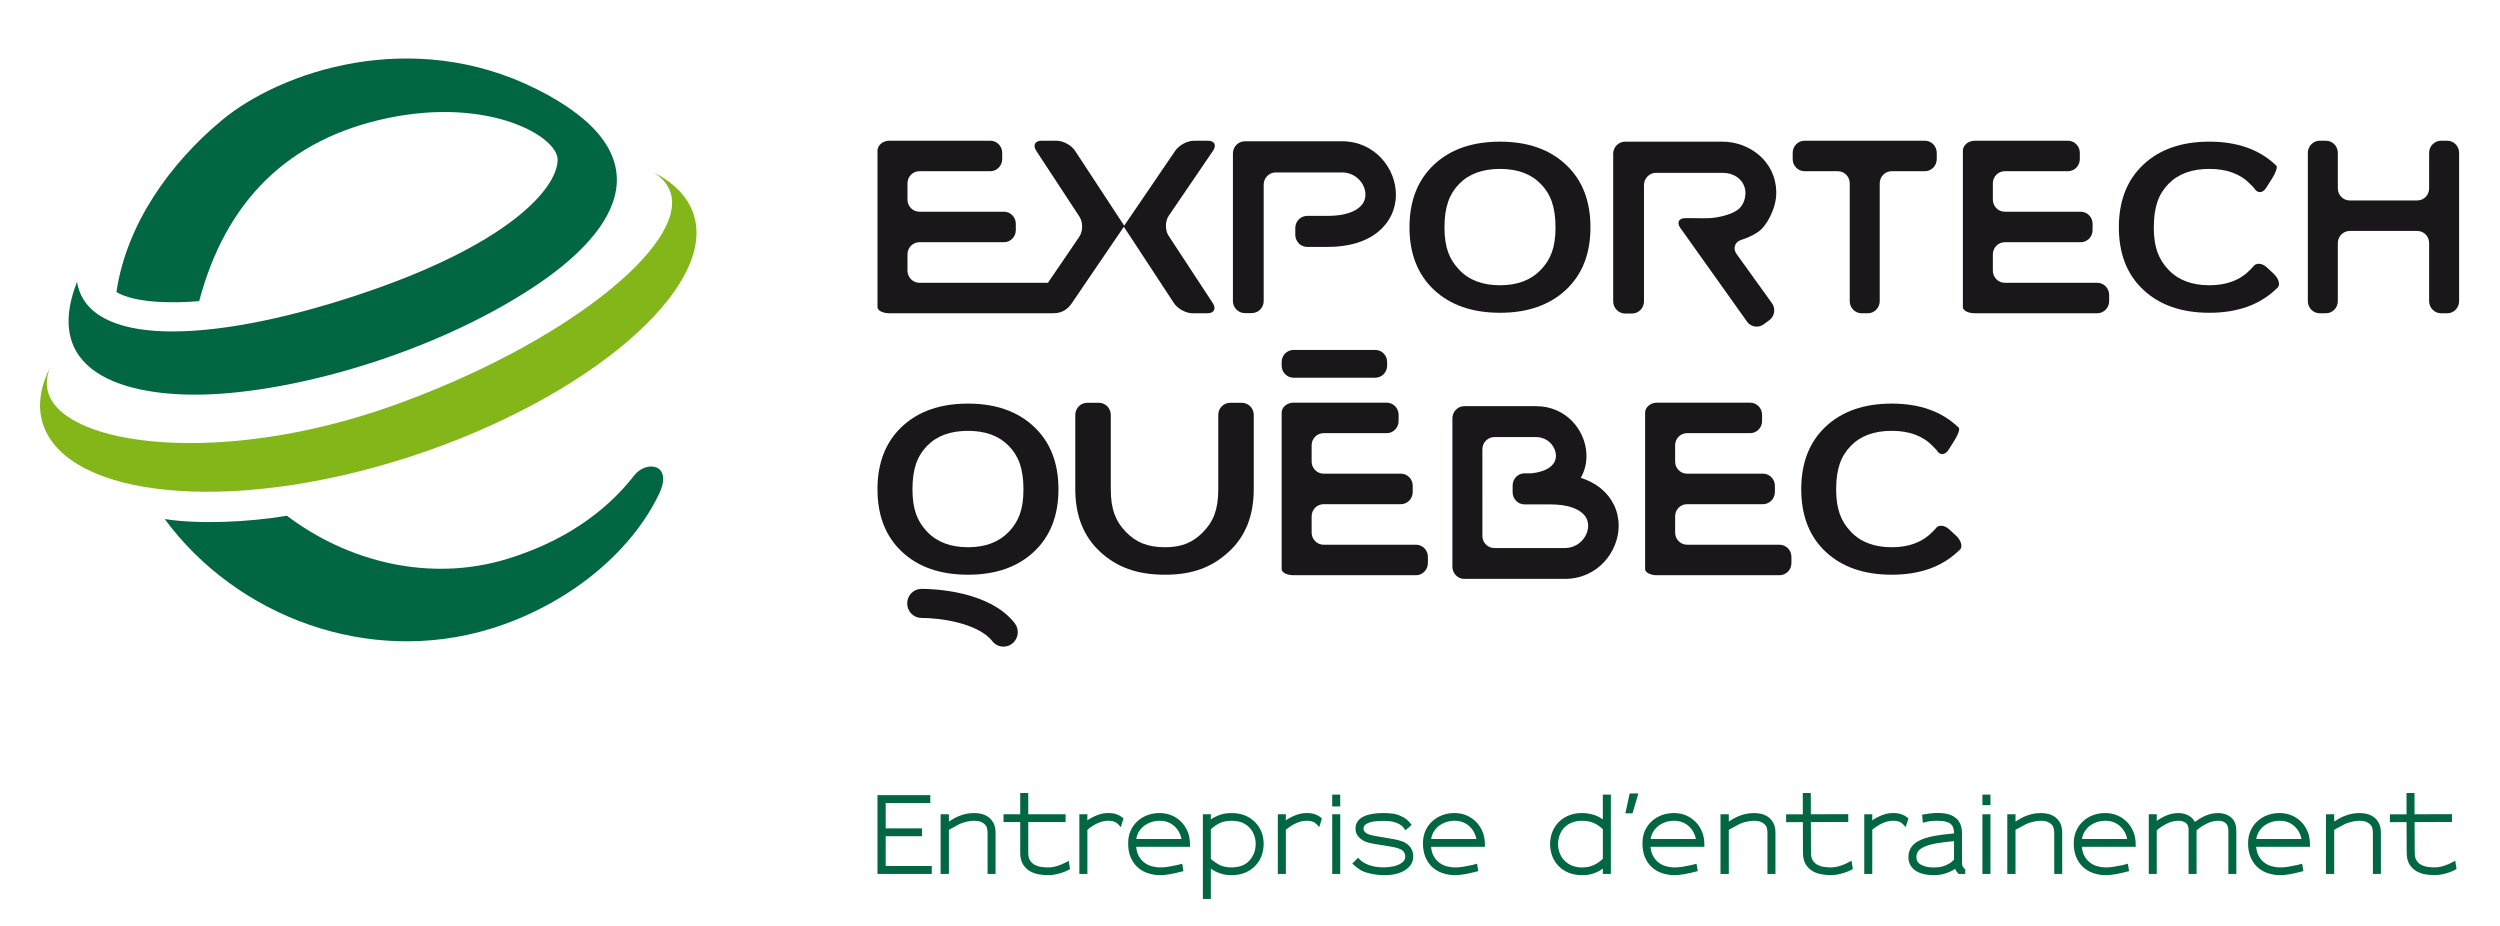 <?xml version="1.0" encoding="utf-8"?>
<!-- Generator: Adobe Illustrator 15.0.0, SVG Export Plug-In  -->
<!DOCTYPE svg PUBLIC "-//W3C//DTD SVG 1.1//EN" "http://www.w3.org/Graphics/SVG/1.1/DTD/svg11.dtd">
<svg version="1.1"
	 xmlns="http://www.w3.org/2000/svg" xmlns:xlink="http://www.w3.org/1999/xlink" xmlns:a="http://ns.adobe.com/AdobeSVGViewerExtensions/3.0/"
	 x="0px" y="0px" width="486px" height="180px" viewBox="-7.783 -11.371 486 180" enable-background="new -7.783 -11.371 486 180"
	 xml:space="preserve">
<defs>
</defs>
<polygon fill="#006742" points="173.35,158.52 162.798,158.52 162.798,143.205 173.068,143.205 173.068,144.744 164.395,144.744 
	164.395,149.664 171.445,149.664 171.445,151.191 164.395,151.191 164.395,156.98 173.35,156.98 "/>
<path fill="#006742" d="M176.685,158.52h-1.614v-11.599h1.614v0.681c0,0.167,0.016,0.361,0,0.592v0.146
	c0.685-0.45,1.287-0.807,1.962-1.073c0.502-0.198,0.993-0.356,1.481-0.444c0.479-0.091,0.958-0.132,1.424-0.132
	c1.413,0,2.496,0.378,3.218,1.131c0.334,0.345,0.575,0.732,0.743,1.179c0.158,0.429,0.242,0.951,0.242,1.585v7.935h-1.554v-7.914
	c0-0.339-0.037-0.679-0.117-1.011c-0.067-0.26-0.204-0.496-0.418-0.7c-0.198-0.21-0.455-0.377-0.791-0.508
	c-0.752-0.298-2.16-0.298-3.726,0.277c-0.209,0.079-0.429,0.173-0.67,0.304c-0.24,0.12-0.492,0.255-0.743,0.403
	c-0.242,0.142-0.827,0.424-1.051,0.58V158.52z"/>
<path fill="#006742" d="M328.295,158.52h-1.611v-11.599h1.611v0.681c0,0.167,0.012,0.361,0,0.592v0.146
	c0.679-0.45,1.286-0.807,1.967-1.073c0.497-0.198,0.994-0.356,1.478-0.444c0.479-0.091,0.962-0.132,1.423-0.132
	c1.413,0,2.501,0.378,3.22,1.131c0.329,0.345,0.578,0.732,0.743,1.179c0.161,0.429,0.24,0.951,0.24,1.585v7.935h-1.555v-7.914
	c0-0.339-0.031-0.679-0.116-1.011c-0.067-0.26-0.204-0.496-0.418-0.7c-0.204-0.21-0.455-0.377-0.784-0.508
	c-0.766-0.298-2.167-0.298-3.733,0.277c-0.209,0.079-0.429,0.173-0.665,0.304c-0.246,0.12-0.49,0.255-0.742,0.403
	c-0.245,0.142-0.837,0.424-1.057,0.58V158.52z"/>
<path fill="#006742" d="M384.035,158.52h-1.601v-11.599h1.601v0.681c0,0.167,0.016,0.361,0,0.592v0.146
	c0.691-0.45,1.298-0.807,1.975-1.073c0.502-0.198,0.998-0.356,1.48-0.444c0.476-0.091,0.963-0.132,1.424-0.132
	c1.414,0,2.502,0.378,3.214,1.131c0.334,0.345,0.585,0.732,0.743,1.179c0.157,0.429,0.239,0.951,0.239,1.585v7.935h-1.548v-7.914
	c0-0.339-0.041-0.679-0.121-1.011c-0.069-0.26-0.199-0.496-0.418-0.7c-0.205-0.21-0.455-0.377-0.786-0.508
	c-0.757-0.298-2.161-0.298-3.726,0.277c-0.215,0.079-0.435,0.173-0.67,0.304c-0.247,0.12-0.498,0.255-0.748,0.403
	c-0.236,0.142-0.828,0.424-1.059,0.58V158.52z"/>
<path fill="#006742" d="M445.984,158.52h-1.603v-11.599h1.603v0.681c0,0.167,0.021,0.361,0,0.592v0.146
	c0.689-0.45,1.299-0.807,1.979-1.073c0.501-0.198,0.993-0.356,1.474-0.444c0.481-0.091,0.965-0.132,1.419-0.132
	c1.424,0,2.503,0.378,3.23,1.131c0.323,0.345,0.575,0.732,0.736,1.179c0.163,0.429,0.24,0.951,0.24,1.585v7.935h-1.554v-7.914
	c0-0.339-0.041-0.679-0.113-1.011c-0.063-0.26-0.205-0.496-0.42-0.7c-0.199-0.21-0.455-0.377-0.785-0.508
	c-0.764-0.298-2.168-0.298-3.727,0.277c-0.215,0.079-0.429,0.173-0.67,0.304c-0.245,0.12-0.492,0.255-0.742,0.403
	c-0.247,0.142-0.839,0.424-1.068,0.58V158.52z"/>
<path fill="#006742" d="M227.605,163.388h-1.549v-16.467h1.56l-0.021,1.005c0.038-0.026,0.074-0.047,0.105-0.072
	c0.314-0.2,0.669-0.399,1.074-0.577c0.397-0.197,0.842-0.345,1.324-0.444c0.471-0.094,1.004-0.142,1.569-0.142
	c1.905,0,3.465,0.629,4.642,1.874c0.478,0.512,0.858,1.11,1.147,1.801c0.271,0.691,0.419,1.471,0.419,2.313
	c0,0.738-0.126,1.477-0.367,2.197c-0.241,0.745-0.659,1.414-1.24,2.037c-0.487,0.539-1.136,0.984-1.91,1.329
	c-0.78,0.336-1.687,0.518-2.691,0.518c-0.325,0-0.723-0.036-1.184-0.083c-0.481-0.063-1.015-0.215-1.59-0.466
	c-0.302-0.116-0.654-0.299-1.004-0.53c-0.1-0.062-0.189-0.124-0.283-0.187V163.388z M227.605,155.595
	c0.356,0.307,0.669,0.56,0.962,0.737c0.321,0.225,0.619,0.393,0.884,0.519c0.273,0.118,0.597,0.215,0.959,0.288
	c0.884,0.193,2.113,0.167,3.167-0.195c0.585-0.208,1.104-0.56,1.554-1.058c0.351-0.376,0.633-0.836,0.859-1.365
	c0.214-0.518,0.331-1.141,0.331-1.842c0-0.57-0.101-1.136-0.3-1.681c-0.198-0.545-0.487-1.029-0.868-1.438
	c-0.367-0.414-0.859-0.755-1.434-1.006c-0.874-0.365-2.047-0.465-3.205-0.271c-0.376,0.058-0.753,0.167-1.14,0.335
	c-0.325,0.157-0.66,0.355-0.973,0.58c-0.282,0.199-0.551,0.416-0.795,0.645V155.595z"/>
<path fill="#006742" d="M252.758,158.52h-1.559v-11.599h1.559V158.52z M252.758,145.403h-1.559V143.1h1.559V145.403z"/>
<path fill="#006742" d="M261.336,158.76c-0.685,0-1.328-0.058-1.903-0.146c-0.577-0.094-1.115-0.221-1.603-0.36
	c-0.498-0.158-0.945-0.361-1.313-0.619c-0.357-0.229-0.713-0.506-1.08-0.82l-0.344-0.304l1.141-1.146l0.304,0.329
	c0.388,0.419,0.974,0.784,1.763,1.083c0.791,0.309,1.791,0.465,2.958,0.465c0.606,0,1.229-0.067,1.827-0.197
	c0.584-0.126,1.094-0.319,1.507-0.598c0.555-0.345,0.811-0.764,0.811-1.329c0-0.184-0.042-0.382-0.126-0.602
	c-0.072-0.188-0.188-0.36-0.365-0.513c-0.121-0.104-0.268-0.199-0.43-0.288c-0.178-0.084-0.396-0.163-0.665-0.24
	c-0.288-0.084-0.634-0.163-1.062-0.236c-0.445-0.077-0.984-0.162-1.623-0.272c-0.639-0.093-1.184-0.177-1.622-0.261
	c-0.45-0.079-0.838-0.157-1.153-0.236c-0.334-0.084-0.605-0.184-0.846-0.293c-0.231-0.109-0.456-0.247-0.671-0.407
	c-0.345-0.252-0.617-0.552-0.816-0.891c-0.198-0.34-0.298-0.737-0.298-1.177c0-0.551,0.15-1.031,0.445-1.435
	c0.281-0.393,0.685-0.707,1.193-0.938c0.471-0.22,1.035-0.387,1.685-0.492c1.088-0.172,2.512-0.21,3.831-0.048
	c0.572,0.069,1.121,0.221,1.649,0.473c0.349,0.151,0.675,0.33,0.974,0.545c0.309,0.225,0.611,0.512,0.885,0.863l0.25,0.324
	l-1.213,1.047l-0.268-0.397c-0.266-0.398-0.718-0.738-1.346-1.011c-0.648-0.288-1.539-0.428-2.627-0.428
	c-0.613,0-1.21,0.035-1.779,0.104c-0.544,0.067-1.006,0.198-1.377,0.392c-0.256,0.137-0.455,0.289-0.586,0.45
	c-0.111,0.147-0.163,0.33-0.163,0.551c0,0.146,0.032,0.283,0.085,0.407c0.062,0.126,0.178,0.262,0.346,0.403
	c0.119,0.084,0.262,0.178,0.406,0.246c0.169,0.074,0.367,0.146,0.607,0.21c0.273,0.069,0.628,0.141,1.049,0.213
	c0.438,0.085,0.998,0.174,1.689,0.283c0.633,0.1,1.173,0.192,1.623,0.283c0.466,0.083,0.873,0.177,1.209,0.281
	c0.354,0.085,0.658,0.205,0.91,0.331c0.256,0.141,0.492,0.287,0.707,0.461c0.324,0.267,0.582,0.597,0.764,0.999
	c0.183,0.398,0.277,0.807,0.277,1.241c0,0.597-0.126,1.109-0.377,1.518c-0.23,0.397-0.591,0.77-1.072,1.114
	c-0.508,0.352-1.11,0.617-1.795,0.797C263.027,158.671,262.23,158.76,261.336,158.76z"/>
<path fill="#006742" d="M299.796,158.76c-1.021,0-1.937-0.178-2.71-0.502c-0.791-0.346-1.451-0.802-1.969-1.366
	c-0.52-0.56-0.926-1.22-1.178-1.937c-0.252-0.718-0.388-1.47-0.388-2.23c0-0.852,0.157-1.647,0.44-2.38
	c0.292-0.728,0.711-1.372,1.251-1.911c0.528-0.544,1.198-0.979,1.961-1.288c1.461-0.591,3.397-0.622,5.067-0.036
	c0.545,0.194,1.059,0.461,1.537,0.802V143.1h1.561v15.42h-1.561v-0.613c0-0.129,0.013-0.272,0.022-0.423
	c-0.032,0.021-0.046,0.036-0.072,0.047c-0.167,0.116-0.351,0.23-0.546,0.346c-0.396,0.235-0.878,0.444-1.433,0.617
	C301.225,158.671,300.555,158.76,299.796,158.76z M299.77,148.188c-0.738,0-1.413,0.115-2,0.356
	c-0.574,0.24-1.066,0.564-1.443,0.957c-0.403,0.413-0.691,0.884-0.902,1.438c-0.207,0.556-0.322,1.157-0.322,1.784
	c0,0.598,0.115,1.174,0.314,1.724c0.191,0.544,0.496,1.02,0.889,1.434c0.387,0.408,0.879,0.754,1.455,1s1.251,0.381,2.01,0.381
	c0.603,0,1.12-0.068,1.549-0.197c0.439-0.137,0.838-0.304,1.174-0.487c0.35-0.215,0.639-0.42,0.848-0.592l0.469-0.414v-5.73
	c-0.611-0.597-1.24-1.021-1.867-1.266C301.276,148.313,300.545,148.188,299.77,148.188z"/>
<polygon fill="#006742" points="309.578,146.742 308.191,146.742 309.022,142.881 310.719,142.881 "/>
<path fill="#006742" d="M368.275,158.76c-0.936,0-1.731-0.095-2.359-0.282c-0.639-0.188-1.173-0.449-1.57-0.78
	c-0.403-0.33-0.701-0.717-0.879-1.141c-0.173-0.424-0.256-0.848-0.256-1.262c0-0.842,0.223-1.559,0.674-2.124
	c0.42-0.539,1.057-0.995,1.863-1.329c0.779-0.325,1.749-0.586,2.879-0.775c1.01-0.168,2.172-0.309,3.455-0.42
	c0-0.434-0.053-0.805-0.158-1.118c-0.104-0.299-0.271-0.528-0.492-0.733c-0.24-0.198-0.564-0.346-0.973-0.439
	c-0.438-0.115-1.016-0.167-1.695-0.167c-0.848,0-1.607,0.083-2.256,0.257l-0.487,0.131l-0.146-1.561l0.385-0.073
	c3.09-0.571,5.096-0.227,6.198,0.727c0.78,0.676,1.171,1.65,1.171,2.895v5.496c0,0.23,0.008,0.43,0.027,0.569
	c0.007,0.133,0.027,0.227,0.058,0.32c0.021,0.069,0.063,0.152,0.122,0.23c0.077,0.114,0.182,0.235,0.313,0.377l0.114,0.116v0.847
	h-1.303l-0.121-0.135c-0.246-0.279-0.418-0.545-0.518-0.797c-0.011-0.021-0.021-0.047-0.021-0.068
	c-0.199,0.136-0.408,0.273-0.617,0.378c-0.408,0.208-0.827,0.387-1.225,0.507c-0.42,0.146-0.822,0.23-1.199,0.282
	C368.877,158.733,368.549,158.76,368.275,158.76z M372.082,152.149c-1.152,0.099-2.188,0.226-3.1,0.371
	c-0.994,0.158-1.815,0.367-2.459,0.625c-0.607,0.245-1.059,0.538-1.346,0.883c-0.277,0.336-0.413,0.749-0.413,1.245
	c0,0.205,0.046,0.436,0.13,0.666c0.073,0.204,0.236,0.397,0.467,0.59c0.245,0.206,0.605,0.373,1.072,0.515
	c0.472,0.146,1.105,0.219,1.878,0.219c0.212,0,0.483-0.021,0.808-0.058c0.313-0.031,0.648-0.114,1.025-0.236
	c0.361-0.118,0.723-0.291,1.088-0.512c0.305-0.184,0.592-0.429,0.85-0.732V152.149z"/>
<path fill="#006742" d="M379.163,158.52h-1.565v-11.599h1.565V158.52z M379.163,145.146h-1.565V143.1h1.565V145.146z"/>
<path fill="#006742" d="M426.963,158.52h-1.554v-8.327c0-0.272-0.025-0.54-0.089-0.811c-0.052-0.236-0.166-0.45-0.339-0.66
	c-0.132-0.136-0.331-0.262-0.582-0.377c-0.597-0.24-1.694-0.24-2.909,0.263c-0.357,0.156-0.738,0.365-1.142,0.611
	c-0.362,0.225-0.743,0.497-1.119,0.822v8.479h-1.555v-8.585c0-0.302-0.042-0.563-0.122-0.773c-0.073-0.188-0.197-0.366-0.359-0.513
	c-0.174-0.142-0.395-0.262-0.628-0.34c-0.44-0.143-1.063-0.177-1.813-0.026c-0.328,0.073-0.685,0.183-1.052,0.335
	c-0.372,0.178-0.763,0.393-1.15,0.639c-0.356,0.214-0.706,0.486-1.063,0.791v8.473h-1.548v-11.599h1.554l-0.01,1.277
	c0.219-0.157,0.44-0.299,0.654-0.419c0.422-0.251,0.832-0.46,1.219-0.611c0.42-0.184,0.817-0.304,1.199-0.372
	c0.927-0.173,1.794-0.137,2.496,0.1c0.419,0.141,0.786,0.334,1.078,0.563c0.262,0.21,0.477,0.456,0.648,0.754
	c0.039,0.069,0.08,0.143,0.111,0.211c0.297-0.215,0.581-0.408,0.862-0.591c0.419-0.273,0.849-0.494,1.247-0.649
	c0.428-0.174,0.831-0.304,1.219-0.383c1.036-0.209,2.046-0.131,2.765,0.162c0.443,0.183,0.819,0.425,1.13,0.733
	c0.314,0.313,0.533,0.68,0.665,1.099c0.13,0.413,0.187,0.849,0.187,1.299V158.52z"/>
<path fill="#1A171B" d="M399.921,43.604h-17.983c-1.268,0-2.309-1.067-2.309-2.354v-3.183c0-1.288,1.041-2.349,2.309-2.349h14.775
	c1.266,0,2.303-1.059,2.303-2.345v-1.23c0-1.3-1.037-2.356-2.303-2.356h-14.775c-1.268,0-2.309-1.057-2.309-2.345v-3.183
	c0-1.291,1.041-2.344,2.309-2.344h12.281c1.279,0,2.315-1.059,2.315-2.355v-1.226c0-1.293-1.036-2.349-2.315-2.349h-18.106
	c-1.267,0-2.315,0.879-2.315,1.951v30.41c0,0.653,1.049,1.183,2.315,1.183h23.809c1.271,0,2.313-1.059,2.313-2.355v-1.227
	C402.233,44.655,401.192,43.604,399.921,43.604z"/>
<path fill="#1A171B" d="M243.684,56.652c-1.277,0-2.314,1.052-2.314,2.346v0.711c0,1.293,1.037,2.35,2.314,2.35h15.88
	c1.276,0,2.313-1.057,2.313-2.35v-0.711c0-1.294-1.037-2.346-2.313-2.346H243.684z"/>
<path fill="#1A171B" d="M267.492,94.521h-17.979c-1.271,0-2.313-1.06-2.313-2.352v-3.178c0-1.291,1.042-2.348,2.313-2.348h15.031
	c1.271,0,2.305-1.063,2.305-2.353v-1.229c0-1.294-1.033-2.351-2.305-2.351h-15.031c-1.271,0-2.313-1.056-2.313-2.345V75.18
	c0-1.287,1.042-2.344,2.313-2.344h12.283c1.268,0,2.309-1.059,2.309-2.351v-1.23c0-1.292-1.041-2.349-2.309-2.349h-18.113
	c-1.277,0-2.314,0.883-2.314,1.951v30.414c0,0.65,1.037,1.183,2.314,1.183h23.809c1.273,0,2.309-1.063,2.309-2.354v-1.23
	C269.801,95.581,268.766,94.521,267.492,94.521z"/>
<path fill="#1A171B" d="M338.15,94.521h-17.979c-1.271,0-2.308-1.06-2.308-2.352v-3.178c0-1.291,1.037-2.348,2.308-2.348h14.771
	c1.265,0,2.313-1.063,2.313-2.353v-1.229c0-1.294-1.048-2.351-2.313-2.351h-14.771c-1.271,0-2.308-1.056-2.308-2.345V75.18
	c0-1.287,1.037-2.344,2.308-2.344h12.28c1.275,0,2.313-1.059,2.313-2.351v-1.23c0-1.292-1.037-2.349-2.313-2.349H314.34
	c-1.266,0-2.313,0.883-2.313,1.951v30.414c0,0.65,1.047,1.183,2.313,1.183h23.811c1.277,0,2.319-1.063,2.319-2.354v-1.23
	C340.47,95.581,339.428,94.521,338.15,94.521z"/>
<path fill="#1A171B" d="M349.492,21.915c1.276,0,2.313,1.053,2.313,2.344v22.915c0,1.297,1.037,2.355,2.309,2.355h1.209
	c1.277,0,2.313-1.059,2.313-2.355V24.259c0-1.291,1.041-2.344,2.313-2.344h6.469c1.266,0,2.303-1.059,2.303-2.355v-1.226
	c0-1.293-1.037-2.349-2.303-2.349h-23.391c-1.271,0-2.313,1.056-2.313,2.349v1.226c0,1.297,1.041,2.355,2.313,2.355H349.492z"/>
<path fill="#1A171B" d="M196.939,49.529c1.826,0,2.901-0.869,3.622-1.937l8.914-13.09c0.549-0.802,1.025-1.501,1.219-1.791
	c0.137,0.21,0.644,0.979,1.247,1.899l8.498,12.959c0.707,1.074,2.319,1.959,3.592,1.959h2.925c1.27,0,1.738-0.885,1.037-1.959
	l-8.604-13.11c-0.703-1.077-0.687-2.831,0.035-3.889l8.622-12.655c0.716-1.067,0.272-1.931-1.005-1.931h-2.721
	c-1.267,0-2.9,0.863-3.623,1.931l-8.721,12.803c-0.542,0.801-1.02,1.497-1.212,1.784c-0.137-0.198-0.649-0.979-1.252-1.9
	l-8.306-12.66c-0.702-1.078-2.318-1.957-3.596-1.957h-2.92c-1.271,0-1.737,0.879-1.031,1.957l8.406,12.817
	c0.701,1.073,0.69,2.826-0.032,3.89l-6.096,8.954h-24.994c-1.272,0-2.313-1.067-2.313-2.354v-3.183c0-1.288,1.041-2.349,2.313-2.349
	h16.44c1.271,0,2.308-1.059,2.308-2.345v-1.23c0-1.3-1.037-2.356-2.308-2.356h-16.44c-1.272,0-2.313-1.057-2.313-2.345v-3.183
	c0-1.291,1.041-2.344,2.313-2.344h13.788c1.276,0,2.313-1.059,2.313-2.355v-1.226c0-1.293-1.037-2.349-2.313-2.349h-19.616
	c-1.278,0-2.315,0.879-2.315,1.951v30.41c0,0.653,1.037,1.183,2.315,1.183H196.939z"/>
<path fill="#1A171B" d="M432.885,40.601c-0.948-0.87-2.137-0.933-2.641-0.144c0,0,0,0-0.617,0.646
	c-1.909,1.982-4.541,2.979-7.906,2.979c-3.397,0-6.051-1-7.953-3.011c-1.898-2.005-2.851-4.327-2.851-8.223
	c0-4.014,0.942-6.505,2.833-8.453c1.897-1.956,4.547-2.931,7.971-2.931c3.381,0,6.027,0.975,7.922,2.931
	c0.775,0.795,0.775,0.795,0.775,0.795c0.598,1.068,1.64,1.053,2.33-0.03l1.178-1.853c0.69-1.093,1.067-2.193,0.827-2.45
	c0,0,0,0-0.23-0.221c-3.188-2.982-7.454-4.468-12.802-4.468c-5.393,0-9.668,1.485-12.839,4.468
	c-3.178,2.979-4.759,7.042-4.759,12.177c0,5.134,1.581,9.185,4.759,12.164c3.171,2.962,7.446,4.457,12.839,4.457
	c5.348,0,9.614-1.495,12.802-4.457c0.522-0.488,0.522-0.488,0.522-0.488c0.488-0.58,0.116-1.774-0.827-2.643L432.885,40.601z"/>
<path fill="#1A171B" d="M371.134,91.525c-0.937-0.862-2.13-0.937-2.633-0.135c0,0,0,0-0.618,0.639
	c-1.916,1.988-4.542,2.982-7.902,2.982c-3.401,0-6.061-1.011-7.956-3.016c-1.903-2.004-2.858-4.333-2.858-8.222
	c0-4.019,0.943-6.506,2.844-8.458c1.889-1.957,4.548-2.931,7.971-2.931c3.381,0,6.019,0.974,7.92,2.931
	c0.778,0.796,0.778,0.796,0.778,0.796c0.587,1.072,1.634,1.057,2.325-0.032l1.178-1.863c0.686-1.077,1.063-2.183,0.832-2.439
	c0,0,0,0-0.242-0.214c-3.181-2.983-7.447-4.475-12.791-4.475c-5.391,0-9.673,1.491-12.855,4.475c-3.165,2.978-4.75,7.04-4.75,12.169
	c0,5.139,1.585,9.196,4.75,12.164c3.183,2.973,7.465,4.459,12.855,4.459c5.344,0,9.61-1.486,12.791-4.459
	c0.524-0.482,0.524-0.482,0.524-0.482c0.493-0.586,0.12-1.773-0.816-2.643L371.134,91.525z"/>
<path fill="#1A171B" d="M467.967,15.985h-1.21c-1.276,0-2.317,1.056-2.317,2.349v6.914c0,1.294-1.025,2.35-2.304,2.35h-13.138
	c-1.271,0-2.309-1.056-2.309-2.35v-6.914c0-1.293-1.042-2.349-2.308-2.349h-1.208c-1.272,0-2.313,1.056-2.313,2.349v28.84
	c0,1.297,1.041,2.355,2.313,2.355h1.208c1.266,0,2.308-1.059,2.308-2.355V35.88c0-1.294,1.037-2.353,2.309-2.353h13.138
	c1.278,0,2.304,1.059,2.304,2.353v11.294c0,1.297,1.041,2.355,2.317,2.355h1.21c1.267,0,2.302-1.059,2.302-2.355v-28.84
	C470.269,17.041,469.233,15.985,467.967,15.985z"/>
<path fill="#1A171B" d="M180.406,67.089c-5.386,0-9.673,1.491-12.844,4.475c-3.173,2.978-4.764,7.04-4.764,12.169
	c0,5.139,1.591,9.196,4.764,12.164c3.171,2.973,7.458,4.459,12.844,4.459c5.349,0,9.609-1.486,12.797-4.459
	c3.181-2.968,4.777-7.025,4.777-12.164c0-5.129-1.596-9.191-4.777-12.169C190.015,68.58,185.755,67.089,180.406,67.089z
	 M188.313,92.029c-1.919,1.988-4.547,2.982-7.907,2.982c-3.403,0-6.051-1.011-7.957-3.016c-1.894-2.004-2.848-4.333-2.848-8.222
	c0-4.019,0.942-6.506,2.833-8.458c1.889-1.957,4.554-2.931,7.972-2.931c3.375,0,6.019,0.974,7.924,2.931
	c1.896,1.952,2.847,4.439,2.847,8.458C191.176,87.7,190.225,90.034,188.313,92.029z"/>
<path fill="#1A171B" d="M296.629,44.977c3.188-2.979,4.773-7.03,4.773-12.164c0-5.135-1.586-9.197-4.773-12.177
	c-3.187-2.982-7.447-4.468-12.801-4.468c-5.387,0-9.668,1.485-12.844,4.468c-3.167,2.979-4.764,7.042-4.764,12.177
	c0,5.134,1.597,9.185,4.764,12.164c3.176,2.962,7.457,4.457,12.844,4.457C289.182,49.434,293.442,47.938,296.629,44.977z
	 M273.023,32.848c0-4.014,0.948-6.505,2.838-8.453c1.895-1.956,4.549-2.931,7.967-2.931c3.385,0,6.018,0.975,7.922,2.931
	c1.906,1.948,2.858,4.439,2.858,8.453c0,3.931-0.956,6.261-2.874,8.255c-1.909,1.982-4.547,2.979-7.906,2.979
	c-3.397,0-6.051-1-7.945-3.011C273.977,39.065,273.023,36.743,273.023,32.848z"/>
<path fill="#1A171B" d="M233.634,66.93h-2.276c-1.272,0-2.309,1.053-2.309,2.353v14.492c0,3.926-0.972,6.26-2.921,8.255
	c-1.937,1.988-4.034,2.982-7.436,2.982c-3.456,0-5.71-1.011-7.639-3.016c-1.93-2.004-2.898-4.333-2.898-8.222V69.282
	c0-1.3-1.037-2.353-2.313-2.353h-2.271c-1.277,0-2.319,1.053-2.319,2.353v14.45c0,5.139,1.619,9.196,4.831,12.164
	c3.226,2.973,7.13,4.459,12.61,4.459c5.427,0,9.17-1.486,12.397-4.459c3.246-2.968,4.857-7.025,4.857-12.164v-14.45
	C235.947,67.982,234.9,66.93,233.634,66.93z"/>
<path fill="#1A171B" d="M171.357,103.103c-1.536,0-2.781,1.267-2.781,2.828c0,1.568,1.246,2.825,2.781,2.825
	c3.531,0,10.947,0.947,13.774,4.526c0.55,0.696,1.354,1.053,2.171,1.053c0.607,0,1.224-0.193,1.733-0.623
	c1.198-0.969,1.386-2.747,0.428-3.962C184.481,103.423,173.508,103.103,171.357,103.103z"/>
<path fill="#1A171B" d="M303.376,83.539c-1.09-0.874-2.381-1.55-3.853-2.026c0.743-1.298,1.166-2.836,1.094-4.627
	c-0.184-4.59-3.898-9.3-9.798-9.3h-13.946c-1.273,0-2.311,1.078-2.311,2.37v28.84c0,1.292,1.037,2.37,2.311,2.37h19.525
	c6.48,0,10.488-5.354,10.488-10.331C306.887,87.967,305.643,85.381,303.376,83.539z M296.398,95.168h-13.691
	c-1.277,0-2.313-1.046-2.313-2.334V75.96c0-1.292,1.035-2.36,2.313-2.36h8.112c2.304,0,3.801,1.827,3.873,3.522
	c0.067,1.896-1.695,3.188-4.741,3.522h-1.366c-1.278,0-2.313,1.062-2.313,2.35v1.336c0,1.286,1.046,2.354,2.317,2.354h4.999
	c3.423,0,5.207,0.858,6.098,1.581c0.847,0.686,1.267,1.55,1.267,2.57C300.953,92.934,299.125,95.168,296.398,95.168z"/>
<path fill="#1A171B" d="M257.657,26.452c0,1.021-0.434,1.89-1.282,2.569c-0.889,0.729-2.668,1.577-6.098,1.577h-3.945
	c-1.268,0-2.313,1.053-2.313,2.349v1.33c0,1.282,1.046,2.354,2.313,2.354h3.945c4.125,0,7.417-0.969,9.787-2.888
	c2.271-1.833,3.519-4.424,3.519-7.292c0-4.982-4.003-10.358-10.489-10.358H234.21c-1.277,0-2.313,1.063-2.313,2.355v28.702
	c0,1.288,1.037,2.346,2.313,2.346h1.354c1.273,0,2.314-1.058,2.314-2.346V24.521c0-1.28,1.041-2.37,2.314-2.37h12.9
	C255.82,22.15,257.657,24.365,257.657,26.452z"/>
<path fill="#1A171B" d="M314.115,22.233h12.934c2.951,0,4.484,1.974,4.484,3.91c0,0.795-0.246,2.365-1.543,3.302
	c-1.58,1.131-4.334,1.478-4.334,1.478c-1.25,0.214-3.318,0.113-4.59,0.113h-1.23c-1.277,0-1.7,0.865-0.957,1.911l12.965,18.215
	c0.746,1.046,2.203,1.277,3.229,0.522l1.104-0.812c1.027-0.754,1.256-2.229,0.523-3.28l-6.896-9.585
	c-0.744-1.046-0.383-2.274,0.811-2.716c0,0,1.815-0.502,3.418-1.606c1.611-1.098,3.49-4.548,3.49-7.542
	c0-6.25-5.323-9.976-10.473-9.976h-18.916c-1.266,0-2.313,1.052-2.313,2.345v28.708c0,1.293,1.047,2.355,2.313,2.355h1.361
	c1.266,0,2.313-1.063,2.313-2.355V24.594C311.808,23.307,312.849,22.233,314.115,22.233z"/>
<path fill="#006742" d="M222.037,156.536c-0.299,0.088-0.631,0.173-1.028,0.267c-0.513,0.11-1.058,0.22-1.643,0.314
	c-1.13,0.184-2.146,0.224-3.271-0.09c-0.529-0.146-1.02-0.398-1.459-0.743c-0.452-0.345-0.816-0.812-1.11-1.375
	c-0.23-0.456-0.377-1.017-0.429-1.665h10.457v-0.424c0-0.932-0.146-1.764-0.439-2.476c-0.292-0.712-0.681-1.323-1.153-1.822
	c-0.563-0.597-1.213-1.063-1.945-1.37c-1.549-0.665-3.393-0.565-4.742-0.054c-0.718,0.263-1.35,0.649-1.885,1.126
	c-0.586,0.519-1.051,1.157-1.382,1.884c-0.318,0.724-0.48,1.555-0.48,2.477c0,1.005,0.146,1.889,0.461,2.638
	c0.308,0.743,0.732,1.382,1.256,1.884c0.596,0.581,1.308,1.005,2.114,1.267c0.77,0.251,1.56,0.387,2.366,0.387
	c0.544,0,1.14-0.063,1.78-0.167c0.622-0.104,1.204-0.226,1.748-0.367c0.308-0.067,0.66-0.154,1.026-0.255L222.037,156.536z
	 M213.43,150.646c0.237-0.48,0.556-0.904,0.953-1.265c0.408-0.366,0.896-0.66,1.461-0.87c1.057-0.407,2.475-0.461,3.543,0
	c0.502,0.22,0.941,0.519,1.307,0.885c0.367,0.383,0.664,0.811,0.879,1.3c0.158,0.341,0.267,0.679,0.336,1.029h-8.803
	C213.165,151.35,213.269,150.983,213.43,150.646z"/>
<path fill="#006742" d="M279.357,156.536c-0.291,0.088-0.627,0.173-1.025,0.267c-0.508,0.11-1.057,0.22-1.643,0.314
	c-1.133,0.184-2.146,0.224-3.271-0.09c-0.529-0.146-1.022-0.398-1.461-0.743c-0.45-0.345-0.816-0.812-1.11-1.375
	c-0.229-0.456-0.376-1.017-0.429-1.665h10.463v-0.424c0-0.932-0.152-1.764-0.445-2.476c-0.294-0.712-0.676-1.323-1.151-1.822
	c-0.565-0.597-1.214-1.063-1.946-1.37c-1.555-0.665-3.393-0.565-4.743-0.054c-0.716,0.263-1.35,0.649-1.884,1.126
	c-0.585,0.519-1.052,1.157-1.377,1.884c-0.324,0.724-0.497,1.555-0.497,2.477c0,1.005,0.168,1.889,0.471,2.638
	c0.305,0.743,0.733,1.382,1.251,1.884c0.602,0.581,1.32,1.005,2.116,1.267c0.769,0.251,1.573,0.387,2.37,0.387
	c0.543,0,1.141-0.063,1.779-0.167c0.619-0.104,1.209-0.226,1.748-0.367c0.309-0.067,0.659-0.154,1.026-0.255L279.357,156.536z
	 M270.758,150.646c0.227-0.48,0.55-0.904,0.947-1.265c0.408-0.366,0.901-0.66,1.461-0.87c1.059-0.407,2.47-0.461,3.543,0
	c0.508,0.22,0.942,0.519,1.309,0.885c0.366,0.383,0.67,0.811,0.881,1.3c0.155,0.341,0.264,0.679,0.333,1.029h-8.803
	C270.486,151.35,270.596,150.983,270.758,150.646z"/>
<path fill="#006742" d="M322.019,156.536c-0.298,0.088-0.623,0.173-1.021,0.267c-0.507,0.11-1.057,0.22-1.644,0.314
	c-1.129,0.184-2.146,0.224-3.276-0.09c-0.527-0.146-1.014-0.398-1.461-0.743c-0.443-0.345-0.811-0.812-1.104-1.375
	c-0.235-0.456-0.377-1.017-0.43-1.665h10.463v-0.424c0-0.932-0.151-1.764-0.445-2.476c-0.291-0.712-0.68-1.323-1.146-1.822
	c-0.569-0.597-1.231-1.063-1.953-1.37c-1.548-0.665-3.392-0.565-4.739-0.054c-0.712,0.263-1.352,0.649-1.887,1.126
	c-0.585,0.519-1.045,1.157-1.381,1.884c-0.326,0.724-0.482,1.555-0.482,2.477c0,1.005,0.148,1.889,0.462,2.638
	c0.313,0.743,0.728,1.382,1.249,1.884c0.604,0.581,1.327,1.005,2.115,1.267c0.77,0.251,1.576,0.387,2.373,0.387
	c0.544,0,1.141-0.063,1.777-0.167c0.619-0.104,1.209-0.226,1.748-0.367c0.31-0.067,0.661-0.154,1.026-0.255L322.019,156.536z
	 M313.424,150.646c0.232-0.48,0.551-0.904,0.947-1.265c0.404-0.366,0.896-0.66,1.455-0.87c1.059-0.407,2.482-0.461,3.55,0
	c0.507,0.22,0.942,0.519,1.302,0.885c0.373,0.383,0.672,0.811,0.886,1.3c0.157,0.341,0.262,0.679,0.336,1.029h-8.805
	C313.152,151.35,313.258,150.983,313.424,150.646z"/>
<path fill="#006742" d="M405.871,156.536c-0.293,0.088-0.629,0.173-1.016,0.267c-0.514,0.11-1.068,0.22-1.653,0.314
	c-1.126,0.184-2.146,0.224-3.271-0.09c-0.53-0.146-1.016-0.398-1.461-0.743c-0.443-0.345-0.816-0.812-1.105-1.375
	c-0.234-0.456-0.377-1.017-0.434-1.665h10.465v-0.424c0-0.932-0.152-1.764-0.448-2.476c-0.291-0.712-0.669-1.323-1.141-1.822
	c-0.574-0.597-1.224-1.063-1.956-1.37c-1.551-0.665-3.393-0.565-4.742-0.054c-0.712,0.263-1.351,0.649-1.879,1.126
	c-0.593,0.519-1.053,1.157-1.377,1.884c-0.325,0.724-0.498,1.555-0.498,2.477c0,1.005,0.163,1.889,0.471,2.638
	c0.305,0.743,0.729,1.382,1.252,1.884c0.603,0.581,1.319,1.005,2.115,1.267c0.77,0.251,1.57,0.387,2.365,0.387
	c0.549,0,1.152-0.063,1.781-0.167c0.627-0.104,1.208-0.226,1.746-0.367c0.314-0.067,0.66-0.154,1.031-0.255L405.871,156.536z
	 M397.277,150.646c0.23-0.48,0.544-0.904,0.941-1.265c0.408-0.366,0.9-0.66,1.462-0.87c1.052-0.407,2.476-0.461,3.553,0
	c0.503,0.22,0.933,0.519,1.298,0.885c0.372,0.383,0.664,0.811,0.885,1.3c0.151,0.341,0.267,0.679,0.318,1.029h-8.782
	C397.004,151.35,397.109,150.983,397.277,150.646z"/>
<path fill="#006742" d="M439.755,156.536c-0.292,0.088-0.627,0.173-1.015,0.267c-0.513,0.11-1.068,0.22-1.654,0.314
	c-1.124,0.184-2.141,0.224-3.267-0.09c-0.534-0.146-1.025-0.398-1.466-0.743c-0.445-0.345-0.809-0.812-1.098-1.375
	c-0.24-0.456-0.383-1.017-0.436-1.665h10.457v-0.424c0-0.932-0.146-1.764-0.443-2.476c-0.287-0.712-0.67-1.323-1.141-1.822
	c-0.57-0.597-1.226-1.063-1.953-1.37c-1.554-0.665-3.393-0.565-4.742-0.054c-0.717,0.263-1.355,0.649-1.878,1.126
	c-0.597,0.519-1.063,1.157-1.382,1.884c-0.326,0.724-0.492,1.555-0.492,2.477c0,1.005,0.156,1.889,0.471,2.638
	c0.305,0.743,0.723,1.382,1.246,1.884c0.602,0.581,1.318,1.005,2.113,1.267c0.775,0.251,1.572,0.387,2.366,0.387
	c0.551,0,1.151-0.063,1.778-0.167c0.629-0.104,1.216-0.226,1.756-0.367c0.308-0.067,0.652-0.154,1.02-0.255L439.755,156.536z
	 M431.162,150.646c0.23-0.48,0.544-0.904,0.942-1.265c0.408-0.366,0.899-0.66,1.465-0.87c1.052-0.407,2.47-0.461,3.548,0
	c0.502,0.22,0.938,0.519,1.299,0.885c0.378,0.383,0.669,0.811,0.891,1.3c0.151,0.341,0.262,0.679,0.322,1.029h-8.793
	C430.891,151.35,430.994,150.983,431.162,150.646z"/>
<path fill="#006742" d="M115.529,81.031c-5.97,7.673-14.439,13.095-24.661,16.236c-15.201,4.662-31.139,0.503-42.88-8.38
	c-7.596,1.287-17.301,1.675-23.752,0.644c13.902,18.864,39.438,28.666,63.361,21.328c14.55-4.464,27.16-14.471,32.76-26.253
	C123.112,78.786,117.852,78.042,115.529,81.031z"/>
<path fill="#006742" d="M14.849,45.399c3.457,2.093,10.617,2.239,16.087,1.774c5.134-19.423,17.282-31.603,36.837-35.627
	c19.558-4.036,32.938,3.575,32.848,8.201C100.518,25.29,91,36.359,61.372,46.101c-28.931,9.516-52.141,9.887-54.18-2.69
	C-0.14,62.163,18.597,66.067,33.817,65.251c17.793-0.957,42.861-8.338,61.491-20.401c18.627-12.06,25.374-26.698,1.43-38.795
	c-24.476-12.367-50.08-3.441-61.353,5.916C25.236,20.402,16.814,32.189,14.849,45.399z"/>
<path fill="#83B719" d="M119.291,22.124c1.618,1.053,2.738,2.339,3.254,3.867c3.449,10.244-20.839,29.734-54.218,41.579
	C35.256,79.304,5.09,75.368,1.644,65.135c-0.516-1.536-0.402-3.218,0.259-5.013c-1.913,3.904-2.449,7.651-1.309,11.029
	c4.793,14.223,36.232,17.627,71.145,6.322c34.913-11.307,60.086-33.027,55.294-47.246C125.902,26.84,123.202,24.149,119.291,22.124z
	"/>
<path fill="#006742" d="M199.98,155.976l-0.292,0.157c-0.21,0.116-0.472,0.24-0.755,0.371c-0.271,0.132-0.565,0.258-0.883,0.366
	c-0.313,0.11-0.655,0.211-1.004,0.278c-0.76,0.168-1.65,0.13-2.514-0.01c-0.455-0.073-0.874-0.221-1.244-0.43
	c-0.352-0.205-0.635-0.482-0.854-0.844c-0.215-0.355-0.324-0.847-0.324-1.46v-5.967h7.259v-1.518h-7.259v-4.134h-1.561v4.134h-3.246
	v1.518h3.246v5.967c0,0.933,0.189,1.696,0.554,2.277c0.367,0.58,0.833,1.021,1.388,1.335c0.54,0.303,1.13,0.497,1.753,0.596
	c0.606,0.095,1.172,0.146,1.685,0.146c0.481,0,0.942-0.042,1.382-0.125c0.435-0.084,0.842-0.188,1.214-0.309
	c0.388-0.126,0.728-0.255,1.047-0.403c0.252-0.115,0.455-0.22,0.66-0.329L199.98,155.976z"/>
<path fill="#006742" d="M352.15,155.955l-0.287,0.157c-0.215,0.114-0.468,0.241-0.749,0.377c-0.272,0.135-0.571,0.255-0.89,0.366
	c-0.313,0.113-0.654,0.21-1.006,0.283c-0.758,0.167-1.648,0.136-2.512,0c-0.455-0.073-0.879-0.221-1.246-0.425
	c-0.346-0.204-0.628-0.482-0.853-0.849c-0.22-0.35-0.335-0.843-0.335-1.454l-0.021-5.966l7.271-0.021l-0.01-1.522l-7.267,0.025
	l-0.015-4.135l-1.554,0.004l0.011,4.136l-3.245,0.011v1.518l3.254-0.011l0.016,5.967c0.007,0.937,0.193,1.696,0.561,2.282
	c0.373,0.564,0.839,1.01,1.398,1.33c0.544,0.292,1.136,0.486,1.758,0.585c0.603,0.089,1.168,0.136,1.686,0.136
	c0.477,0,0.936-0.047,1.387-0.13c0.424-0.083,0.827-0.188,1.204-0.31c0.388-0.124,0.733-0.262,1.047-0.403
	c0.239-0.113,0.45-0.226,0.655-0.334L352.15,155.955z"/>
<path fill="#006742" d="M469.516,155.955l-0.293,0.157c-0.21,0.114-0.471,0.241-0.75,0.377c-0.271,0.135-0.564,0.255-0.884,0.366
	c-0.313,0.113-0.649,0.21-1.005,0.283c-0.764,0.167-1.654,0.136-2.512,0c-0.461-0.073-0.879-0.221-1.246-0.425
	c-0.351-0.204-0.633-0.482-0.857-0.849c-0.219-0.35-0.329-0.843-0.329-1.454l-0.028-5.966l7.266-0.021l-0.006-1.522l-7.264,0.025
	l-0.006-4.135l-1.56,0.004l0.011,4.136l-3.245,0.011l0.006,1.518l3.239-0.011l0.027,5.967c0.004,0.937,0.192,1.696,0.563,2.282
	c0.362,0.564,0.833,1.01,1.393,1.33c0.55,0.292,1.126,0.486,1.755,0.585c0.605,0.089,1.171,0.136,1.684,0.136
	c0.481,0,0.943-0.047,1.383-0.13c0.43-0.083,0.838-0.188,1.215-0.31c0.381-0.124,0.727-0.262,1.045-0.403
	c0.242-0.113,0.451-0.226,0.65-0.334L469.516,155.955z"/>
<path fill="#006742" d="M249.199,147.737c-0.125-0.109-0.262-0.229-0.377-0.31c-0.193-0.141-0.418-0.271-0.637-0.365
	c-0.315-0.152-0.639-0.247-0.969-0.304c-0.822-0.121-1.639-0.089-2.404,0.105c-0.454,0.12-0.889,0.277-1.266,0.465
	c-0.376,0.172-0.732,0.367-1.066,0.57c-0.101,0.069-0.205,0.136-0.305,0.215l0.011-1.193h-1.56v11.599h1.56v-8.585
	c0.272-0.233,0.575-0.465,0.89-0.662c0.355-0.236,0.733-0.446,1.089-0.613c0.397-0.184,0.774-0.304,1.119-0.377
	c0.952-0.178,1.722-0.111,2.257,0.13c0.136,0.073,0.266,0.152,0.392,0.247c0.126,0.094,0.272,0.235,0.44,0.417l0.303,0.347
	L249.199,147.737z"/>
<path fill="#006742" d="M363.211,147.737c-0.132-0.109-0.269-0.229-0.383-0.31c-0.189-0.141-0.42-0.271-0.641-0.365
	c-0.307-0.152-0.638-0.247-0.967-0.304c-0.822-0.121-1.639-0.089-2.402,0.105c-0.455,0.12-0.889,0.277-1.266,0.465
	c-0.378,0.172-0.733,0.367-1.063,0.57c-0.1,0.069-0.206,0.136-0.31,0.215l0.015-1.193h-1.564v11.599h1.556v-8.585
	c0.276-0.233,0.581-0.465,0.894-0.662c0.356-0.236,0.733-0.446,1.09-0.613c0.397-0.184,0.773-0.304,1.114-0.377
	c0.958-0.178,1.733-0.111,2.263,0.13c0.135,0.073,0.266,0.152,0.396,0.247c0.12,0.094,0.267,0.235,0.435,0.417l0.305,0.347
	L363.211,147.737z"/>
<path fill="#006742" d="M210.625,147.737c-0.125-0.109-0.272-0.229-0.388-0.31c-0.183-0.141-0.408-0.271-0.627-0.365
	c-0.314-0.152-0.65-0.247-0.974-0.304c-0.817-0.121-1.644-0.089-2.407,0.105c-0.451,0.12-0.88,0.277-1.261,0.465
	c-0.377,0.172-0.734,0.367-1.063,0.57c-0.105,0.069-0.208,0.136-0.314,0.215l0.021-1.193h-1.565v11.599h1.56v-8.585
	c0.267-0.233,0.575-0.465,0.89-0.662c0.356-0.236,0.732-0.446,1.088-0.613c0.394-0.184,0.776-0.304,1.121-0.377
	c0.958-0.178,1.726-0.111,2.254,0.13c0.137,0.073,0.267,0.152,0.394,0.247c0.125,0.094,0.276,0.235,0.439,0.417l0.308,0.347
	L210.625,147.737z"/>
</svg>
